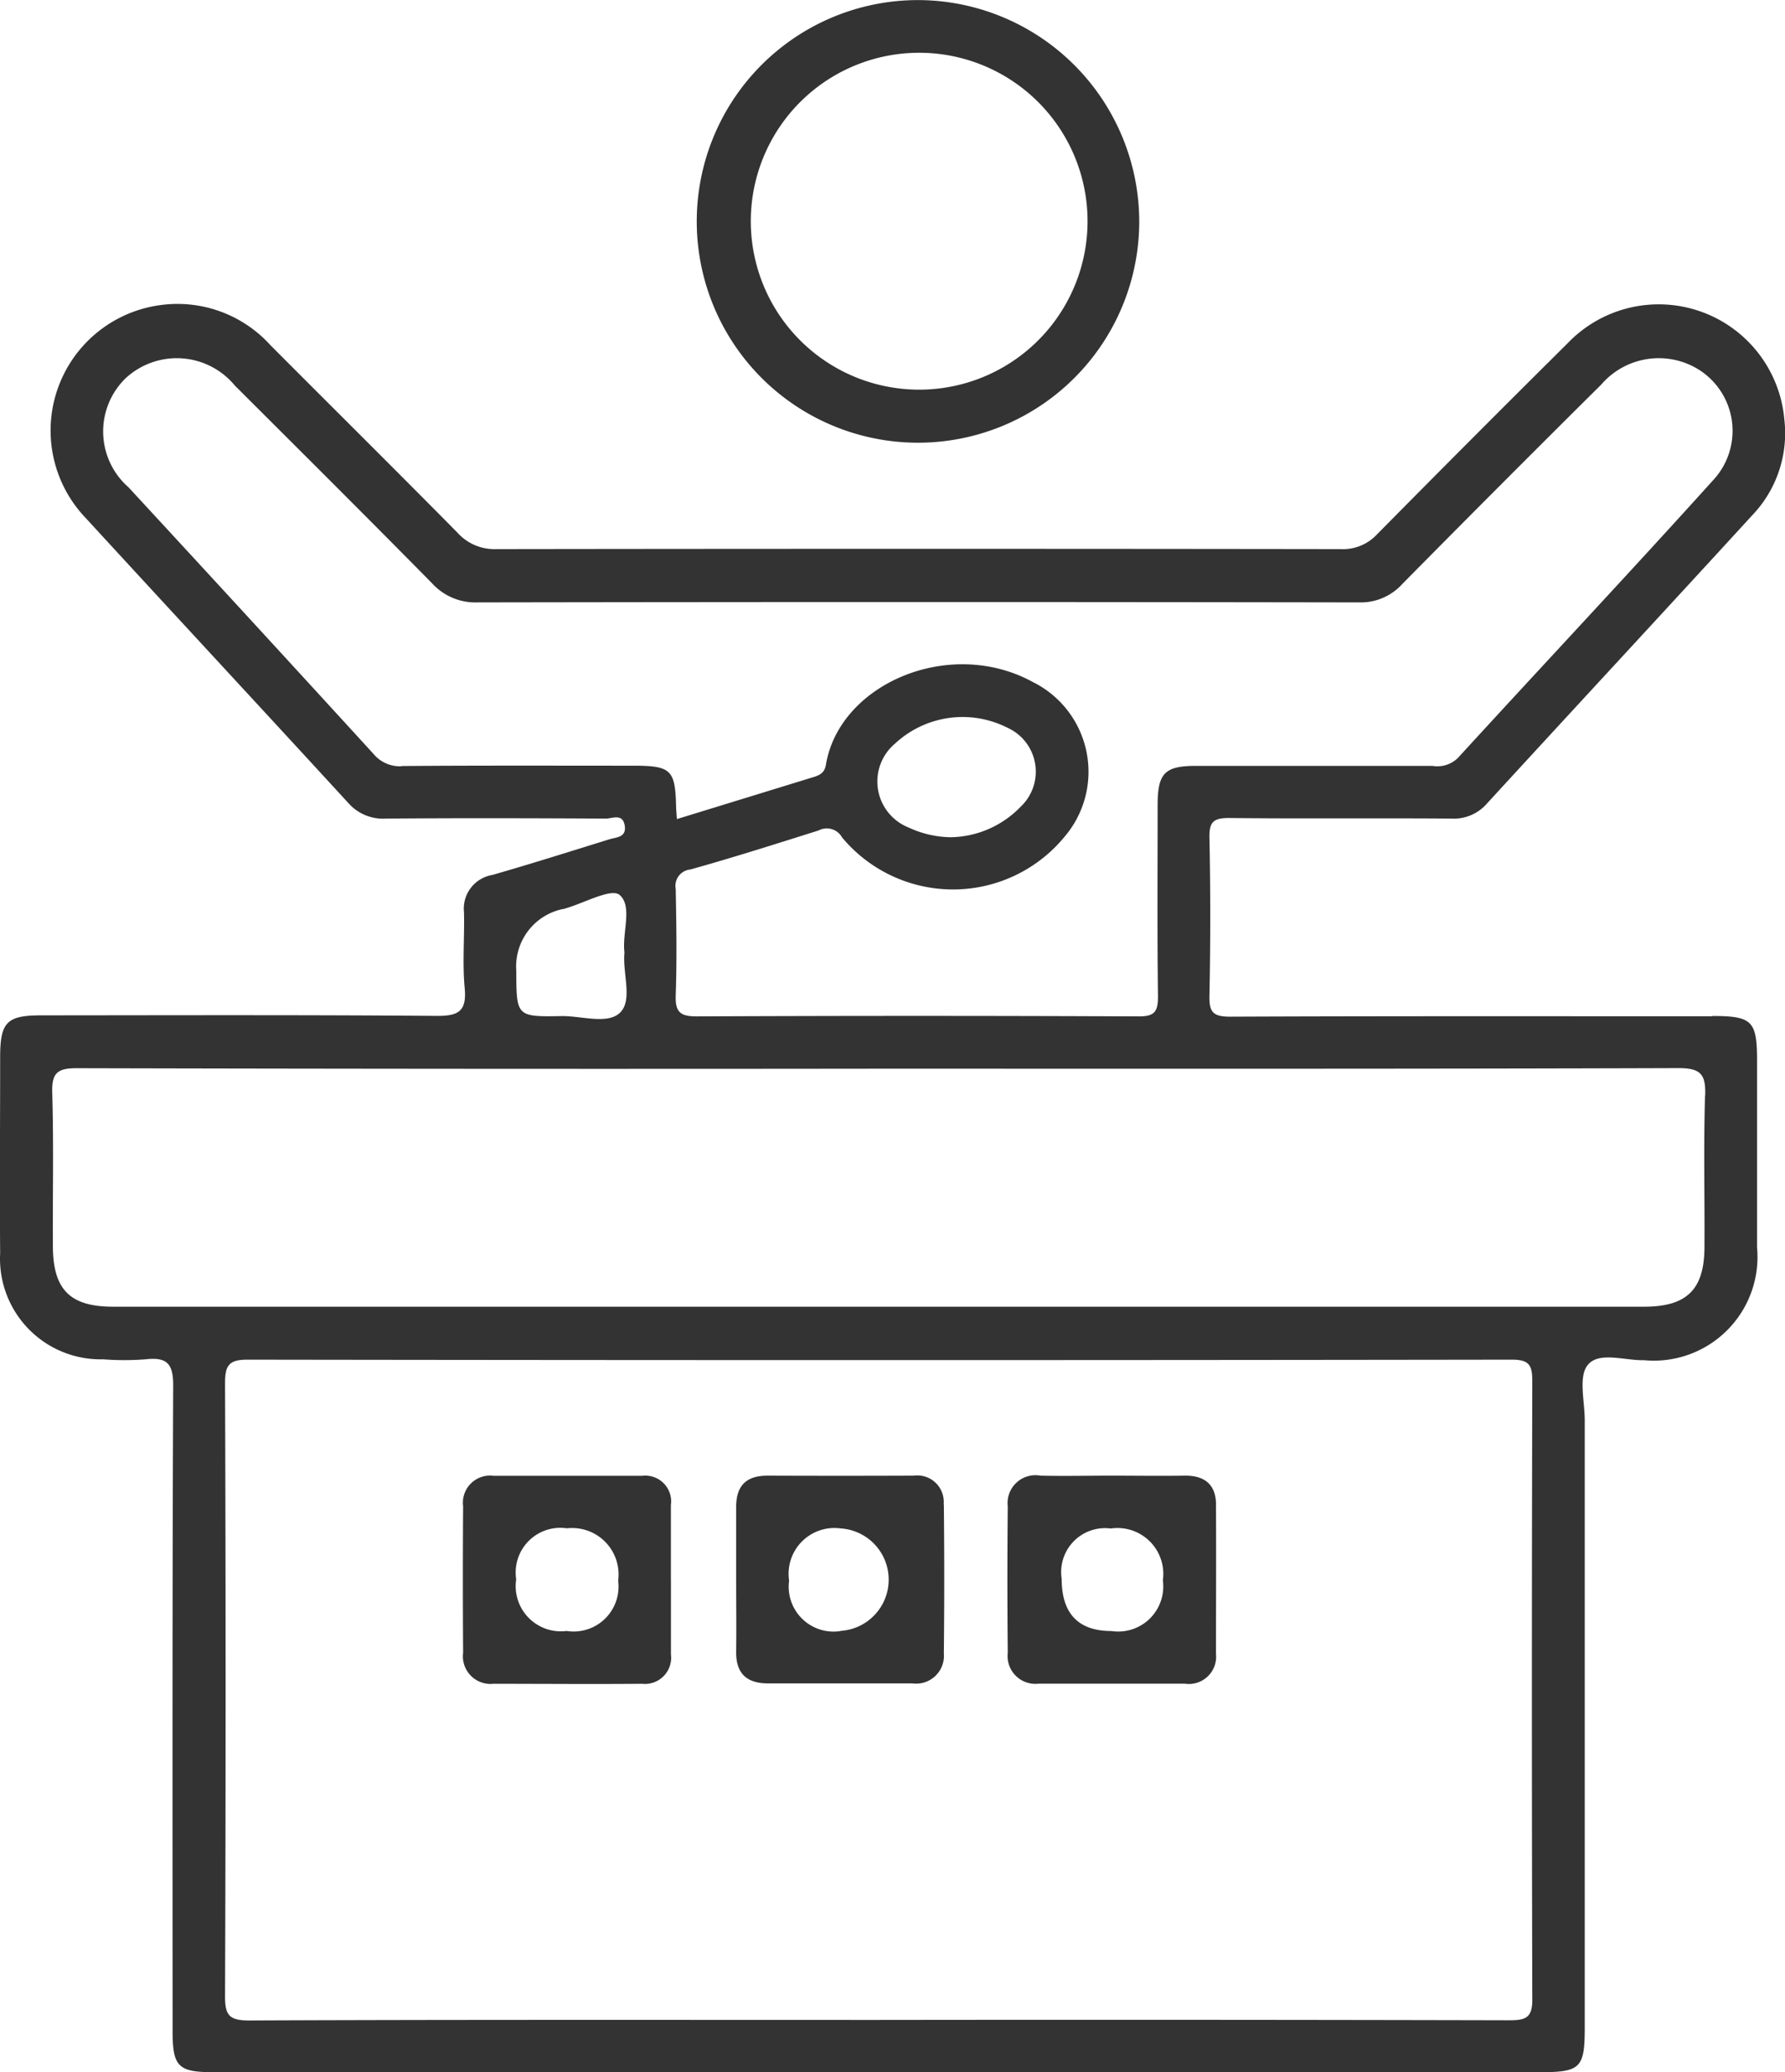 <svg xmlns="http://www.w3.org/2000/svg" width="36.589" height="42.461" viewBox="0 0 36.589 42.461">
  <g id="spaeker" transform="translate(-0.016 0.003)">
    <path id="Path_314" data-name="Path 314" d="M35.116,78.751c-3.295,0-6.59-.006-9.885.008-.343,0-.431-.087-.424-.425q.033-1.623,0-3.246c-.006-.317.08-.4.4-.4,1.518.017,3.037,0,4.555.012a.9.9,0,0,0,.726-.3c1.812-1.975,3.636-3.94,5.447-5.917a2.432,2.432,0,0,0,.657-1.957,2.585,2.585,0,0,0-4.445-1.564q-1.961,1.945-3.9,3.909a.957.957,0,0,1-.758.307q-8.649-.012-17.3,0a1.02,1.02,0,0,1-.8-.341C8.122,67.554,6.837,66.281,5.56,65a2.569,2.569,0,0,0-2.227-.826,2.593,2.593,0,0,0-1.559,4.368c1.792,1.951,3.594,3.891,5.385,5.842a.947.947,0,0,0,.769.316c1.5-.012,3-.008,4.507,0,.133,0,.346-.114.387.146.037.242-.173.235-.314.278-.8.248-1.595.5-2.4.731a.7.7,0,0,0-.581.767c.012.517-.034,1.037.014,1.549.046.488-.135.576-.589.572-2.7-.022-5.395-.013-8.092-.011-.706,0-.84.14-.841.856,0,1.341-.011,2.681,0,4.022A2.062,2.062,0,0,0,2.129,85.78a5.687,5.687,0,0,0,.872,0c.431-.048.568.081.565.543-.019,4.409-.013,8.819-.012,13.228,0,.724.116.837.842.837H31.58c.832,0,.92-.086.92-.908q0-6.226,0-12.453c0-.386-.132-.89.06-1.129.229-.285.756-.09,1.153-.1a2.125,2.125,0,0,0,2.319-2.312c0-1.276,0-2.552,0-3.828,0-.813-.1-.913-.918-.913ZM8.246,73.628a.706.706,0,0,1-.579-.259q-2.5-2.734-5.016-5.457a1.52,1.52,0,0,1-.057-2.238,1.544,1.544,0,0,1,2.238.155c1.349,1.346,2.7,2.689,4.038,4.047a1.2,1.2,0,0,0,.932.394q9.038-.015,18.074,0a1.15,1.15,0,0,0,.889-.382q2.026-2.051,4.073-4.081a1.556,1.556,0,0,1,1.8-.412,1.482,1.482,0,0,1,.51,2.353c-1.731,1.918-3.5,3.8-5.246,5.707a.6.6,0,0,1-.524.165q-2.423,0-4.846,0c-.642,0-.786.15-.787.8,0,1.308-.01,2.617.007,3.925,0,.307-.064.409-.394.408q-4.53-.02-9.061,0c-.34,0-.441-.089-.43-.43.025-.726.014-1.453,0-2.18a.337.337,0,0,1,.3-.4c.882-.246,1.756-.525,2.629-.8a.358.358,0,0,1,.48.142,2.959,2.959,0,0,0,4.557-.008,2.052,2.052,0,0,0-.643-3.174c-1.707-.936-3.967.035-4.244,1.692-.031.186-.149.223-.292.266-.9.276-1.809.556-2.763.849-.008-.123-.015-.187-.016-.251-.018-.76-.1-.843-.886-.843-1.583,0-3.166-.006-4.749.007Zm10.105-.454a2.033,2.033,0,0,1,2.317-.335.987.987,0,0,1,.271,1.616,2.034,2.034,0,0,1-1.433.627,2.1,2.1,0,0,1-.867-.2,1.014,1.014,0,0,1-.287-1.71Zm-6.8,3.379c.016,0,.032,0,.048-.01.386-.109.947-.424,1.117-.279.272.233.048.779.1,1.179-.042.427.17.965-.083,1.226s-.8.07-1.21.078c-.922.016-.922.008-.924-.931a1.2,1.2,0,0,1,.952-1.262ZM30.94,99.324q-6.466-.015-12.934-.007c-4.3,0-8.59-.007-12.885.011-.414,0-.494-.113-.492-.506q.023-6.273,0-12.545c0-.36.066-.491.463-.49q12.957.019,25.915,0c.354,0,.418.114.418.438q-.016,6.321,0,12.642C31.435,99.282,31.287,99.325,30.94,99.324Zm4.026-18.953c-.031,1.033-.006,2.066-.012,3.1,0,.878-.359,1.231-1.237,1.231H2.334c-.881,0-1.229-.349-1.234-1.232-.006-1.049.018-2.1-.013-3.147-.012-.4.093-.509.5-.508q8.233.02,16.467.01c5.489,0,10.913.006,16.37-.012.456,0,.558.129.545.559Z" transform="translate(0 -57.929)" fill="#333"/>
    <path id="Path_315" data-name="Path 315" d="M151.767,0A4.535,4.535,0,1,0,156.2,4.57,4.545,4.545,0,0,0,151.767,0Zm-.183,7.98a3.451,3.451,0,1,1,.211-6.9,3.451,3.451,0,0,1-.212,6.9Z" transform="translate(-132.832 0)" fill="#333"/>
    <path id="Path_316" data-name="Path 316" d="M217.283,312.445c0-.417-.232-.606-.646-.6-.5.008-1,0-1.5,0-.484,0-.968.011-1.451,0a.572.572,0,0,0-.672.631q-.015,1.5,0,3a.57.57,0,0,0,.63.632q1.5,0,3,0a.559.559,0,0,0,.638-.615c0-1.015.006-2.03,0-3.046Zm-2.142,2.584q-1.022,0-1.022-1.072a.9.9,0,0,1,1.006-1.029.94.94,0,0,1,1.068,1.063A.923.923,0,0,1,215.141,315.029Z" transform="translate(-192.341 -281.61)" fill="#333"/>
    <path id="Path_317" data-name="Path 317" d="M102.144,314v-1.547a.529.529,0,0,0-.587-.6c-1.015,0-2.029,0-3.045,0a.557.557,0,0,0-.627.624q-.01,1.5,0,3a.567.567,0,0,0,.622.638c1.015,0,2.029.009,3.045,0a.538.538,0,0,0,.593-.605c0-.5,0-1,0-1.5Zm-2.134,1.032a.926.926,0,0,1-1.037-1.058.915.915,0,0,1,1.039-1.045.952.952,0,0,1,1.051,1.073.921.921,0,0,1-1.054,1.031Z" transform="translate(-88.376 -281.615)" fill="#333"/>
    <path id="Path_318" data-name="Path 318" d="M159.866,312.45a.543.543,0,0,0-.613-.591q-1.5.006-3,0c-.446,0-.645.22-.64.656,0,.485,0,.969,0,1.453,0,.5.006,1,0,1.5-.006.449.222.648.654.648h2.955a.571.571,0,0,0,.648-.617q.016-1.526,0-3.052Zm-2.118,2.594a.92.92,0,0,1-1.05-1.034.939.939,0,0,1,1.054-1.07,1.052,1.052,0,0,1,0,2.1Z" transform="translate(-140.507 -281.624)" fill="#333"/>
  </g>
</svg>
